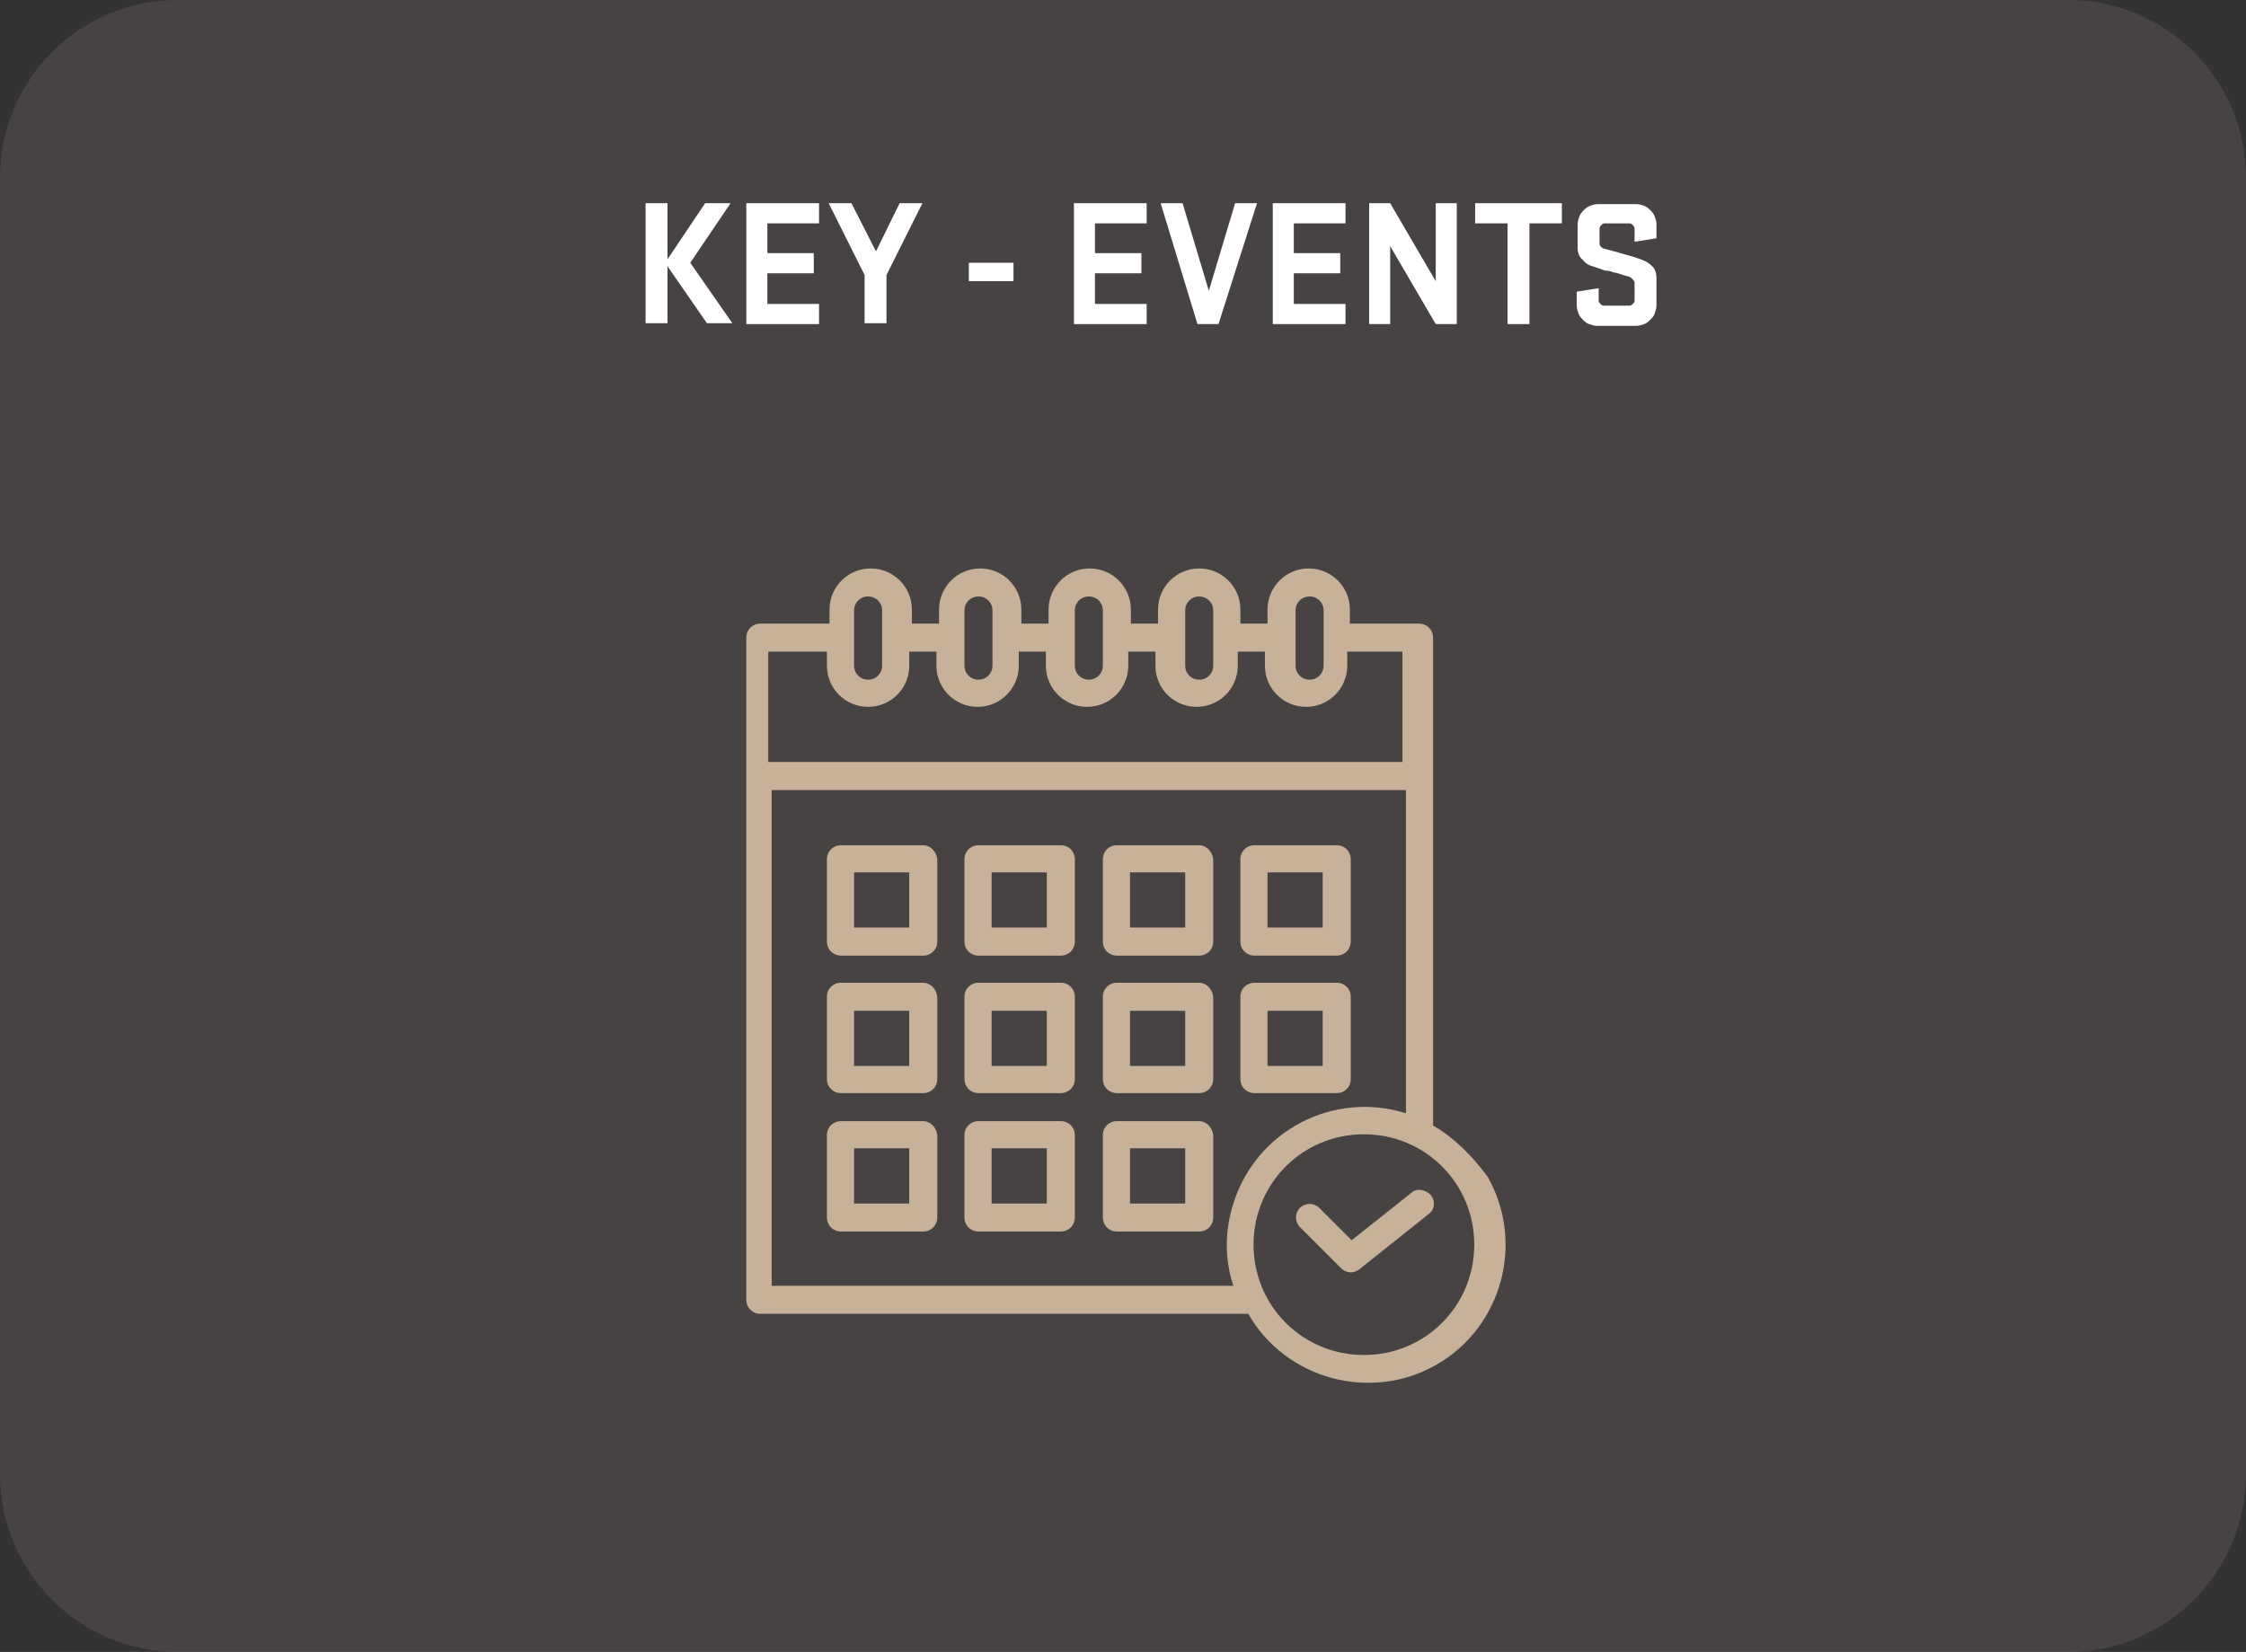<?xml version="1.0" encoding="utf-8"?>
<!-- Generator: Adobe Illustrator 19.0.0, SVG Export Plug-In . SVG Version: 6.00 Build 0)  -->
<svg version="1.1" id="Layer_1" xmlns="http://www.w3.org/2000/svg" xmlns:xlink="http://www.w3.org/1999/xlink" x="0px" y="0px"
	 viewBox="-351 186.4 256.4 188.6" style="enable-background:new -351 186.4 256.4 188.6;" xml:space="preserve">
<rect x="-351" y="186.4" width="256.4" height="188.6" fill="#333333" stroke="none"/>
<style type="text/css">
	.st0{opacity:0.19;fill:#9E8B8A;enable-background:new    ;}
	.st1{fill:#FFFFFF;}
	.st2{fill:#C7B299;}
</style>
<path id="XMLID_40_" class="st0" d="M-114.9,375h-215.8c-11.2,0-20.3-9.1-20.3-20.3v-148c0-11.2,9.1-20.3,20.3-20.3h215.8
	c11.2,0,20.3,9.1,20.3,20.3v148C-94.6,365.9-103.7,375-114.9,375z"/>
<g>
	<path class="st1" d="M-277.3,209.6h2.5v6.4l4.3-6.4h2.9l-4.6,6.8l4.8,6.9h-2.9l-4.5-6.5v6.5h-2.5V209.6z"/>
	<path class="st1" d="M-265.8,209.6h8.3v2.3h-5.9v3.4h5.3v2.3h-5.3v3.5h5.9v2.3h-8.3V209.6z"/>
	<path class="st1" d="M-251,215.1l2.7-5.5h2.6l-4.1,8.2v5.5h-2.5v-5.5l-4.1-8.2h2.6L-251,215.1z"/>
	<path class="st1" d="M-240.4,218.5v-2.1h5.1v2.1H-240.4z"/>
	<path class="st1" d="M-228.4,209.6h8.3v2.3h-5.9v3.4h5.3v2.3h-5.3v3.5h5.9v2.3h-8.3V209.6z"/>
	<path class="st1" d="M-211.9,223.4h-2.4l-4.2-13.8h2.5l3,10l3-10h2.5L-211.9,223.4z"/>
	<path class="st1" d="M-205.7,209.6h8.3v2.3h-5.9v3.4h5.3v2.3h-5.3v3.5h5.9v2.3h-8.3V209.6z"/>
	<path class="st1" d="M-184.7,223.4h-2.4l-5.2-8.9v8.9h-2.4v-13.8h2.4l5.2,8.9v-8.9h2.4V223.4z"/>
	<path class="st1" d="M-182.7,209.6h10v2.3h-3.7v11.5h-2.5v-11.5h-3.7V209.6z"/>
	<path class="st1" d="M-165,218c-0.4-0.1-0.7-0.2-1-0.3s-0.6-0.2-0.8-0.2c-0.3-0.1-0.5-0.2-0.8-0.2s-0.6-0.2-1-0.3
		c-0.3-0.1-0.6-0.2-0.9-0.3s-0.5-0.3-0.7-0.5c-0.2-0.2-0.4-0.4-0.5-0.6c-0.1-0.2-0.2-0.5-0.2-0.8v-2.8c0-0.3,0.1-0.6,0.2-0.9
		c0.1-0.3,0.3-0.5,0.5-0.7c0.2-0.2,0.4-0.4,0.7-0.5c0.3-0.1,0.6-0.2,0.9-0.2h4.4c0.3,0,0.6,0.1,0.9,0.2c0.3,0.1,0.5,0.3,0.7,0.5
		s0.4,0.4,0.5,0.7c0.1,0.3,0.2,0.6,0.2,0.9v1.6l-2.5,0.4v-1.5c0-0.2-0.1-0.3-0.2-0.4c-0.1-0.1-0.2-0.2-0.4-0.2h-2.8
		c-0.2,0-0.3,0.1-0.4,0.2c-0.1,0.1-0.2,0.2-0.2,0.4v1.7c0,0.2,0.1,0.3,0.2,0.4c0.1,0.1,0.2,0.2,0.4,0.2c0.6,0.2,1.2,0.3,1.8,0.5
		s1.2,0.3,2,0.6c0.6,0.2,1.1,0.4,1.5,0.8c0.4,0.3,0.6,0.8,0.6,1.5v3.1c0,0.3-0.1,0.6-0.2,0.9c-0.1,0.3-0.3,0.5-0.5,0.7
		c-0.2,0.2-0.4,0.4-0.7,0.5c-0.3,0.1-0.6,0.2-0.9,0.2h-4.5c-0.3,0-0.6-0.1-0.9-0.2c-0.3-0.1-0.5-0.3-0.7-0.5
		c-0.2-0.2-0.4-0.4-0.5-0.7c-0.1-0.3-0.2-0.6-0.2-0.9v-1.6l2.5-0.4v1.4c0,0.2,0.1,0.3,0.2,0.4c0.1,0.1,0.2,0.2,0.4,0.2h2.9
		c0.2,0,0.3-0.1,0.4-0.2c0.1-0.1,0.2-0.2,0.2-0.4v-2c0-0.2-0.1-0.3-0.2-0.4S-164.8,218.1-165,218z"/>
</g>
<g>
	<path class="st2" d="M-245.6,282.9h-9.4c-0.9,0-1.6,0.7-1.6,1.6v9.4c0,0.9,0.7,1.6,1.6,1.6h9.4c0.9,0,1.6-0.7,1.6-1.6v-9.4
		C-244.1,283.6-244.8,282.9-245.6,282.9z M-247.2,292.3h-6.3V286h6.3V292.3z"/>
	<path class="st2" d="M-229.9,282.9h-9.4c-0.9,0-1.6,0.7-1.6,1.6v9.4c0,0.9,0.7,1.6,1.6,1.6h9.4c0.9,0,1.6-0.7,1.6-1.6v-9.4
		C-228.3,283.6-229,282.9-229.9,282.9z M-231.5,292.3h-6.3V286h6.3V292.3z"/>
	<path class="st2" d="M-214.1,282.9h-9.4c-0.9,0-1.6,0.7-1.6,1.6v9.4c0,0.9,0.7,1.6,1.6,1.6h9.4c0.9,0,1.6-0.7,1.6-1.6v-9.4
		C-212.6,283.6-213.3,282.9-214.1,282.9z M-215.7,292.3h-6.3V286h6.3V292.3z"/>
	<path class="st2" d="M-207.8,295.5h9.4c0.9,0,1.6-0.7,1.6-1.6v-9.4c0-0.9-0.7-1.6-1.6-1.6h-9.4c-0.9,0-1.6,0.7-1.6,1.6v9.4
		C-209.4,294.8-208.7,295.5-207.8,295.5z M-206.3,286h6.3v6.3h-6.3V286z"/>
	<path class="st2" d="M-245.6,298.6h-9.4c-0.9,0-1.6,0.7-1.6,1.6v9.4c0,0.9,0.7,1.6,1.6,1.6h9.4c0.9,0,1.6-0.7,1.6-1.6v-9.4
		C-244.1,299.3-244.8,298.6-245.6,298.6z M-247.2,308.1h-6.3v-6.3h6.3V308.1z"/>
	<path class="st2" d="M-229.9,298.6h-9.4c-0.9,0-1.6,0.7-1.6,1.6v9.4c0,0.9,0.7,1.6,1.6,1.6h9.4c0.9,0,1.6-0.7,1.6-1.6v-9.4
		C-228.3,299.3-229,298.6-229.9,298.6z M-231.5,308.1h-6.3v-6.3h6.3V308.1z"/>
	<path class="st2" d="M-214.1,298.6h-9.4c-0.9,0-1.6,0.7-1.6,1.6v9.4c0,0.9,0.7,1.6,1.6,1.6h9.4c0.9,0,1.6-0.7,1.6-1.6v-9.4
		C-212.6,299.3-213.3,298.6-214.1,298.6z M-215.7,308.1h-6.3v-6.3h6.3V308.1z"/>
	<path class="st2" d="M-207.8,311.2h9.4c0.9,0,1.6-0.7,1.6-1.6v-9.4c0-0.9-0.7-1.6-1.6-1.6h-9.4c-0.9,0-1.6,0.7-1.6,1.6v9.4
		C-209.4,310.5-208.7,311.2-207.8,311.2z M-206.3,301.8h6.3v6.3h-6.3V301.8z"/>
	<path class="st2" d="M-245.6,314.4h-9.4c-0.9,0-1.6,0.7-1.6,1.6v9.4c0,0.9,0.7,1.6,1.6,1.6h9.4c0.9,0,1.6-0.7,1.6-1.6v-9.4
		C-244.1,315.1-244.8,314.4-245.6,314.4z M-247.2,323.8h-6.3v-6.3h6.3V323.8z"/>
	<path class="st2" d="M-229.9,314.4h-9.4c-0.9,0-1.6,0.7-1.6,1.6v9.4c0,0.9,0.7,1.6,1.6,1.6h9.4c0.9,0,1.6-0.7,1.6-1.6v-9.4
		C-228.3,315.1-229,314.4-229.9,314.4z M-231.5,323.8h-6.3v-6.3h6.3V323.8z"/>
	<path class="st2" d="M-214.1,314.4h-9.4c-0.9,0-1.6,0.7-1.6,1.6v9.4c0,0.9,0.7,1.6,1.6,1.6h9.4c0.9,0,1.6-0.7,1.6-1.6v-9.4
		C-212.6,315.1-213.3,314.4-214.1,314.4z M-215.7,323.8h-6.3v-6.3h6.3V323.8z"/>
	<path class="st2" d="M-187.4,314.9v-55.7c0-0.9-0.7-1.6-1.6-1.6h-7.9v-1.6c0-2.6-2.1-4.7-4.7-4.7s-4.7,2.1-4.7,4.7v1.6h-3.1v-1.6
		c0-2.6-2.1-4.7-4.7-4.7c-2.6,0-4.7,2.1-4.7,4.7v1.6h-3.1v-1.6c0-2.6-2.1-4.7-4.7-4.7s-4.7,2.1-4.7,4.7v1.6h-3.1v-1.6
		c0-2.6-2.1-4.7-4.7-4.7c-2.6,0-4.7,2.1-4.7,4.7v1.6h-3.1v-1.6c0-2.6-2.1-4.7-4.7-4.7s-4.7,2.1-4.7,4.7v1.6h-7.9
		c-0.9,0-1.6,0.7-1.6,1.6v75.6c0,0.9,0.7,1.6,1.6,1.6h55.7c4.3,7.5,14,10.1,21.5,5.8c7.5-4.3,10.1-14,5.8-21.5
		C-183,318.3-185,316.3-187.4,314.9z M-203.1,256.1c0-0.9,0.7-1.6,1.6-1.6s1.6,0.7,1.6,1.6v6.3c0,0.9-0.7,1.6-1.6,1.6
		s-1.6-0.7-1.6-1.6V256.1z M-215.7,256.1c0-0.9,0.7-1.6,1.6-1.6c0.9,0,1.6,0.7,1.6,1.6v6.3c0,0.9-0.7,1.6-1.6,1.6
		c-0.9,0-1.6-0.7-1.6-1.6V256.1z M-228.3,256.1c0-0.9,0.7-1.6,1.6-1.6s1.6,0.7,1.6,1.6v6.3c0,0.9-0.7,1.6-1.6,1.6s-1.6-0.7-1.6-1.6
		V256.1z M-240.9,256.1c0-0.9,0.7-1.6,1.6-1.6c0.9,0,1.6,0.7,1.6,1.6v6.3c0,0.9-0.7,1.6-1.6,1.6c-0.9,0-1.6-0.7-1.6-1.6V256.1z
		 M-253.5,256.1c0-0.9,0.7-1.6,1.6-1.6s1.6,0.7,1.6,1.6v6.3c0,0.9-0.7,1.6-1.6,1.6s-1.6-0.7-1.6-1.6V256.1z M-262.9,260.8h6.3v1.6
		c0,2.6,2.1,4.7,4.7,4.7s4.7-2.1,4.7-4.7v-1.6h3.1v1.6c0,2.6,2.1,4.7,4.7,4.7c2.6,0,4.7-2.1,4.7-4.7v-1.6h3.1v1.6
		c0,2.6,2.1,4.7,4.7,4.7s4.7-2.1,4.7-4.7v-1.6h3.1v1.6c0,2.6,2.1,4.7,4.7,4.7c2.6,0,4.7-2.1,4.7-4.7v-1.6h3.1v1.6
		c0,2.6,2.1,4.7,4.7,4.7c2.6,0,4.7-2.1,4.7-4.7v-1.6h6.3v12.6h-72.4V260.8z M-262.9,333.3v-56.7h72.4v36.9
		c-8.3-2.6-17.1,2-19.7,10.3c-1,3.1-1,6.4,0,9.4H-262.9z M-195.3,341.1c-7,0-12.6-5.6-12.6-12.6c0-7,5.6-12.6,12.6-12.6
		c7,0,12.6,5.6,12.6,12.6C-182.7,335.5-188.3,341.1-195.3,341.1z"/>
	<path class="st2" d="M-189.9,322.6l-6.8,5.4l-3.7-3.7c-0.6-0.6-1.6-0.6-2.2,0c-0.6,0.6-0.6,1.6,0,2.2l4.7,4.7
		c0.6,0.6,1.5,0.6,2.1,0.1l7.9-6.3c0.7-0.5,0.8-1.5,0.2-2.2C-188.3,322.2-189.3,322-189.9,322.6L-189.9,322.6z"/>
</g>
</svg>
